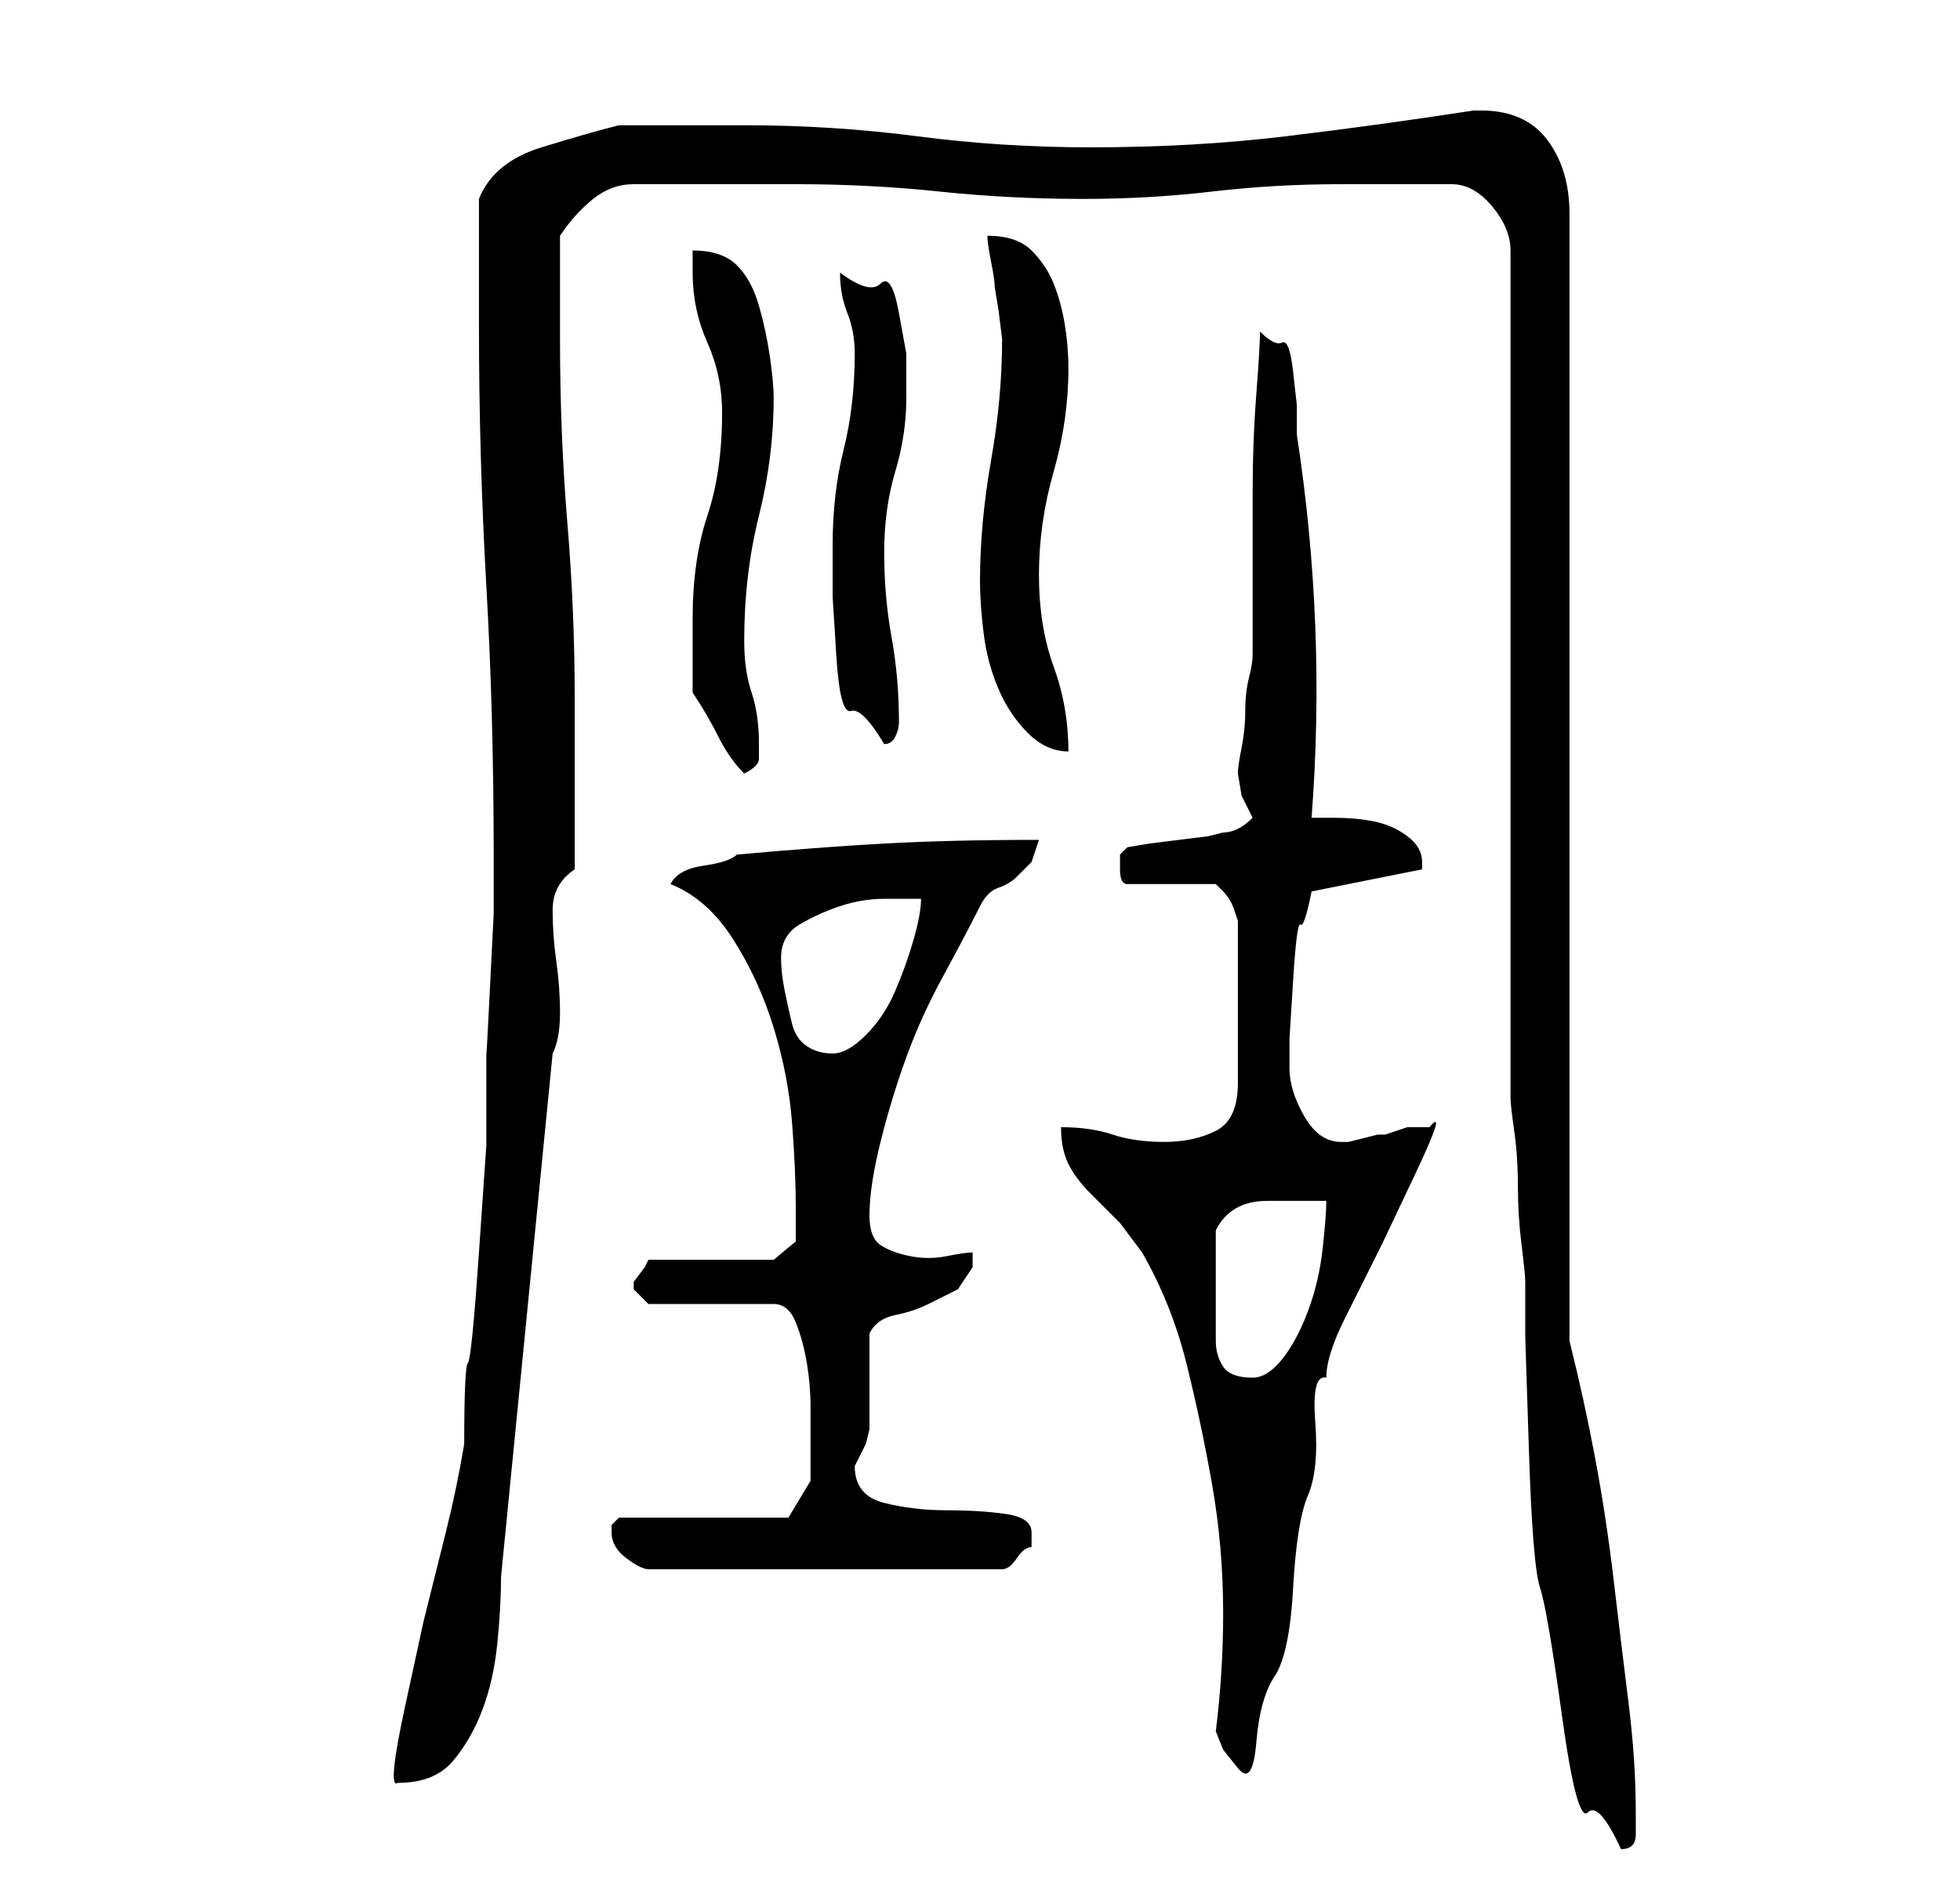 <?xml version="1.0" standalone="no"?>
<!DOCTYPE svg PUBLIC "-//W3C//DTD SVG 1.1//EN" "http://www.w3.org/Graphics/SVG/1.1/DTD/svg11.dtd" >
<svg xmlns="http://www.w3.org/2000/svg" xmlns:xlink="http://www.w3.org/1999/xlink" version="1.1" viewBox="-10 0 266 256">
   <path fill="currentColor"
d="M195 34v13v20v24v24v20v14q0 1 0.5 4.5t0.5 7.5t0.5 8t0.5 5v7.5t0.5 15.5t1.5 18.5t3 17.5t3.5 13t4.5 5q2 0 2 -2v-3q0 -7 -1 -15t-2 -16.5t-2.5 -16.5t-3.5 -16v-153q0 -6 -3 -10t-9 -4h-1q-13 2 -25.5 3.5t-26.5 1.5q-12 0 -23.5 -1.5t-23.5 -1.5h-17q-4 1 -10.5 3
t-8.5 7v17q0 18 1 35.5t1 36.5v8t-0.5 10t-0.5 9v4v8.5t-1 14.5t-1.5 15t-0.5 11q-1 6 -2.5 12l-3 12t-2.5 11.5t-1 10.5q5 0 7.5 -3t4 -7t2 -9t0.5 -9l7 -71q1 -2 1 -5.5t-0.5 -7t-0.5 -7t3 -5.5v-4v-7.5v-6.5v-5q0 -12 -1 -24t-1 -25v-14q2 -3 4.5 -5t5.5 -2h22
q10 0 19.5 1t19.5 1q9 0 17.5 -1t17.5 -1h15q3 0 5.5 3t2.5 6zM155 235l1 2.5t2 2.5t2.5 -3.5t2.5 -9t2.5 -12t2 -12.5t1 -10t1.5 -6q0 -3 2.5 -8l5 -10t4.5 -9.5t2 -6.5h-3t-3 1h-1t-2 0.5t-2 0.5h-1q-3 0 -5 -3.5t-2 -6.5v-4t0.5 -8t1 -7.5t1.5 -4.5l15 -3v-1
q0 -2 -2 -3.5t-4.5 -2t-5.5 -0.5h-3q1 -13 0.5 -26t-2.5 -26v-4t-0.5 -4.5t-1.5 -4t-3 -1.5q0 2 -0.5 8.5t-0.5 13.5v13.5v8.5q0 1 -0.5 3t-0.5 4.5t-0.5 5t-0.5 3.5l0.5 3t1.5 3q-1 1 -2 1.5t-2 0.5l-2 0.5t-4 0.5t-4 0.5t-3 0.5l-0.5 0.5l-0.5 0.5v1v1q0 2 1 2h12l0.5 0.5
l0.5 0.5q1 1 1.5 2.5l0.5 1.5v22q0 5 -3 6.5t-7 1.5t-7 -1t-7 -1q0 3 1 5t3 4l4 4t3 4q4 7 6 15t3.5 16.5t1.5 17.5q0 8 -1 16zM73 208q0 2 2 3.5t3 1.5h48q1 0 2 -1.5t2 -1.5v-1.5v-0.5q0 -2 -3.5 -2.5t-8 -0.5t-8.5 -1t-4 -5l0.5 -1l1 -2t0.5 -2v-2v-11q1 -2 3.5 -2.5
t4.5 -1.5l4 -2t2 -3v-2q-1 0 -3.5 0.5t-5 0t-4 -1.5t-1.5 -4q0 -4 1.5 -10t3.5 -11.5t5 -11t5 -9.5q1 -2 2.5 -2.5t2.5 -1.5l2 -2t1 -3q-12 0 -21 0.5t-20 1.5q-1 1 -4.5 1.5t-4.5 2.5q5 2 8.5 7.5t5.5 12t2.5 13t0.5 11.5v4.5t-3 2.5h-17l-0.5 1t-1.5 2v1v0l1.5 1.5
l0.5 0.5h17q2 0 3 2.5t1.5 5.5t0.5 6v3v4v3l-3 5h-23l-0.5 0.5l-0.5 0.5v1zM155 174v-3.5v-3.5q2 -4 7 -4h8q0 2 -0.5 6.5t-2 8.5t-3.5 6.5t-4 2.5q-3 0 -4 -1.5t-1 -3.5v-5v-3zM96 130q0 -3 2.5 -4.5t5.5 -2.5t6 -1h5q0 2 -1 5.5t-2.5 7t-4 6t-4.5 2.5t-3.5 -1t-2 -3
t-1 -4.5t-0.5 -4.5zM84 94q2 3 3.5 6t3.5 5q2 -1 2 -2v-2q0 -4 -1 -7t-1 -7q0 -9 2 -17t2 -16q0 -2 -0.5 -5.5t-1.5 -7t-3 -5.5t-6 -2v3q0 5 2 9.5t2 9.5q0 8 -2 14t-2 14v10zM103 74v7t0.5 8t2 7.5t4.5 4.5q1 0 1.5 -1t0.5 -2q0 -6 -1 -11.5t-1 -11.5t1.5 -11t1.5 -10v-6
t-1 -5.5t-2.5 -4t-5.5 -1.5q0 3 1 5.5t1 5.5q0 7 -1.5 13t-1.5 13zM123 79q0 3 0.5 7t2 7.5t4 6t5.5 2.5q0 -6 -2 -11.5t-2 -12.5t2 -14t2 -14q0 -3 -0.5 -6t-1.5 -5.5t-3 -4.5t-6 -2q0 1 0.5 3.5t0.5 3.5l0.5 3t0.5 4q0 8 -1.5 16.5t-1.5 16.5z" />
</svg>
